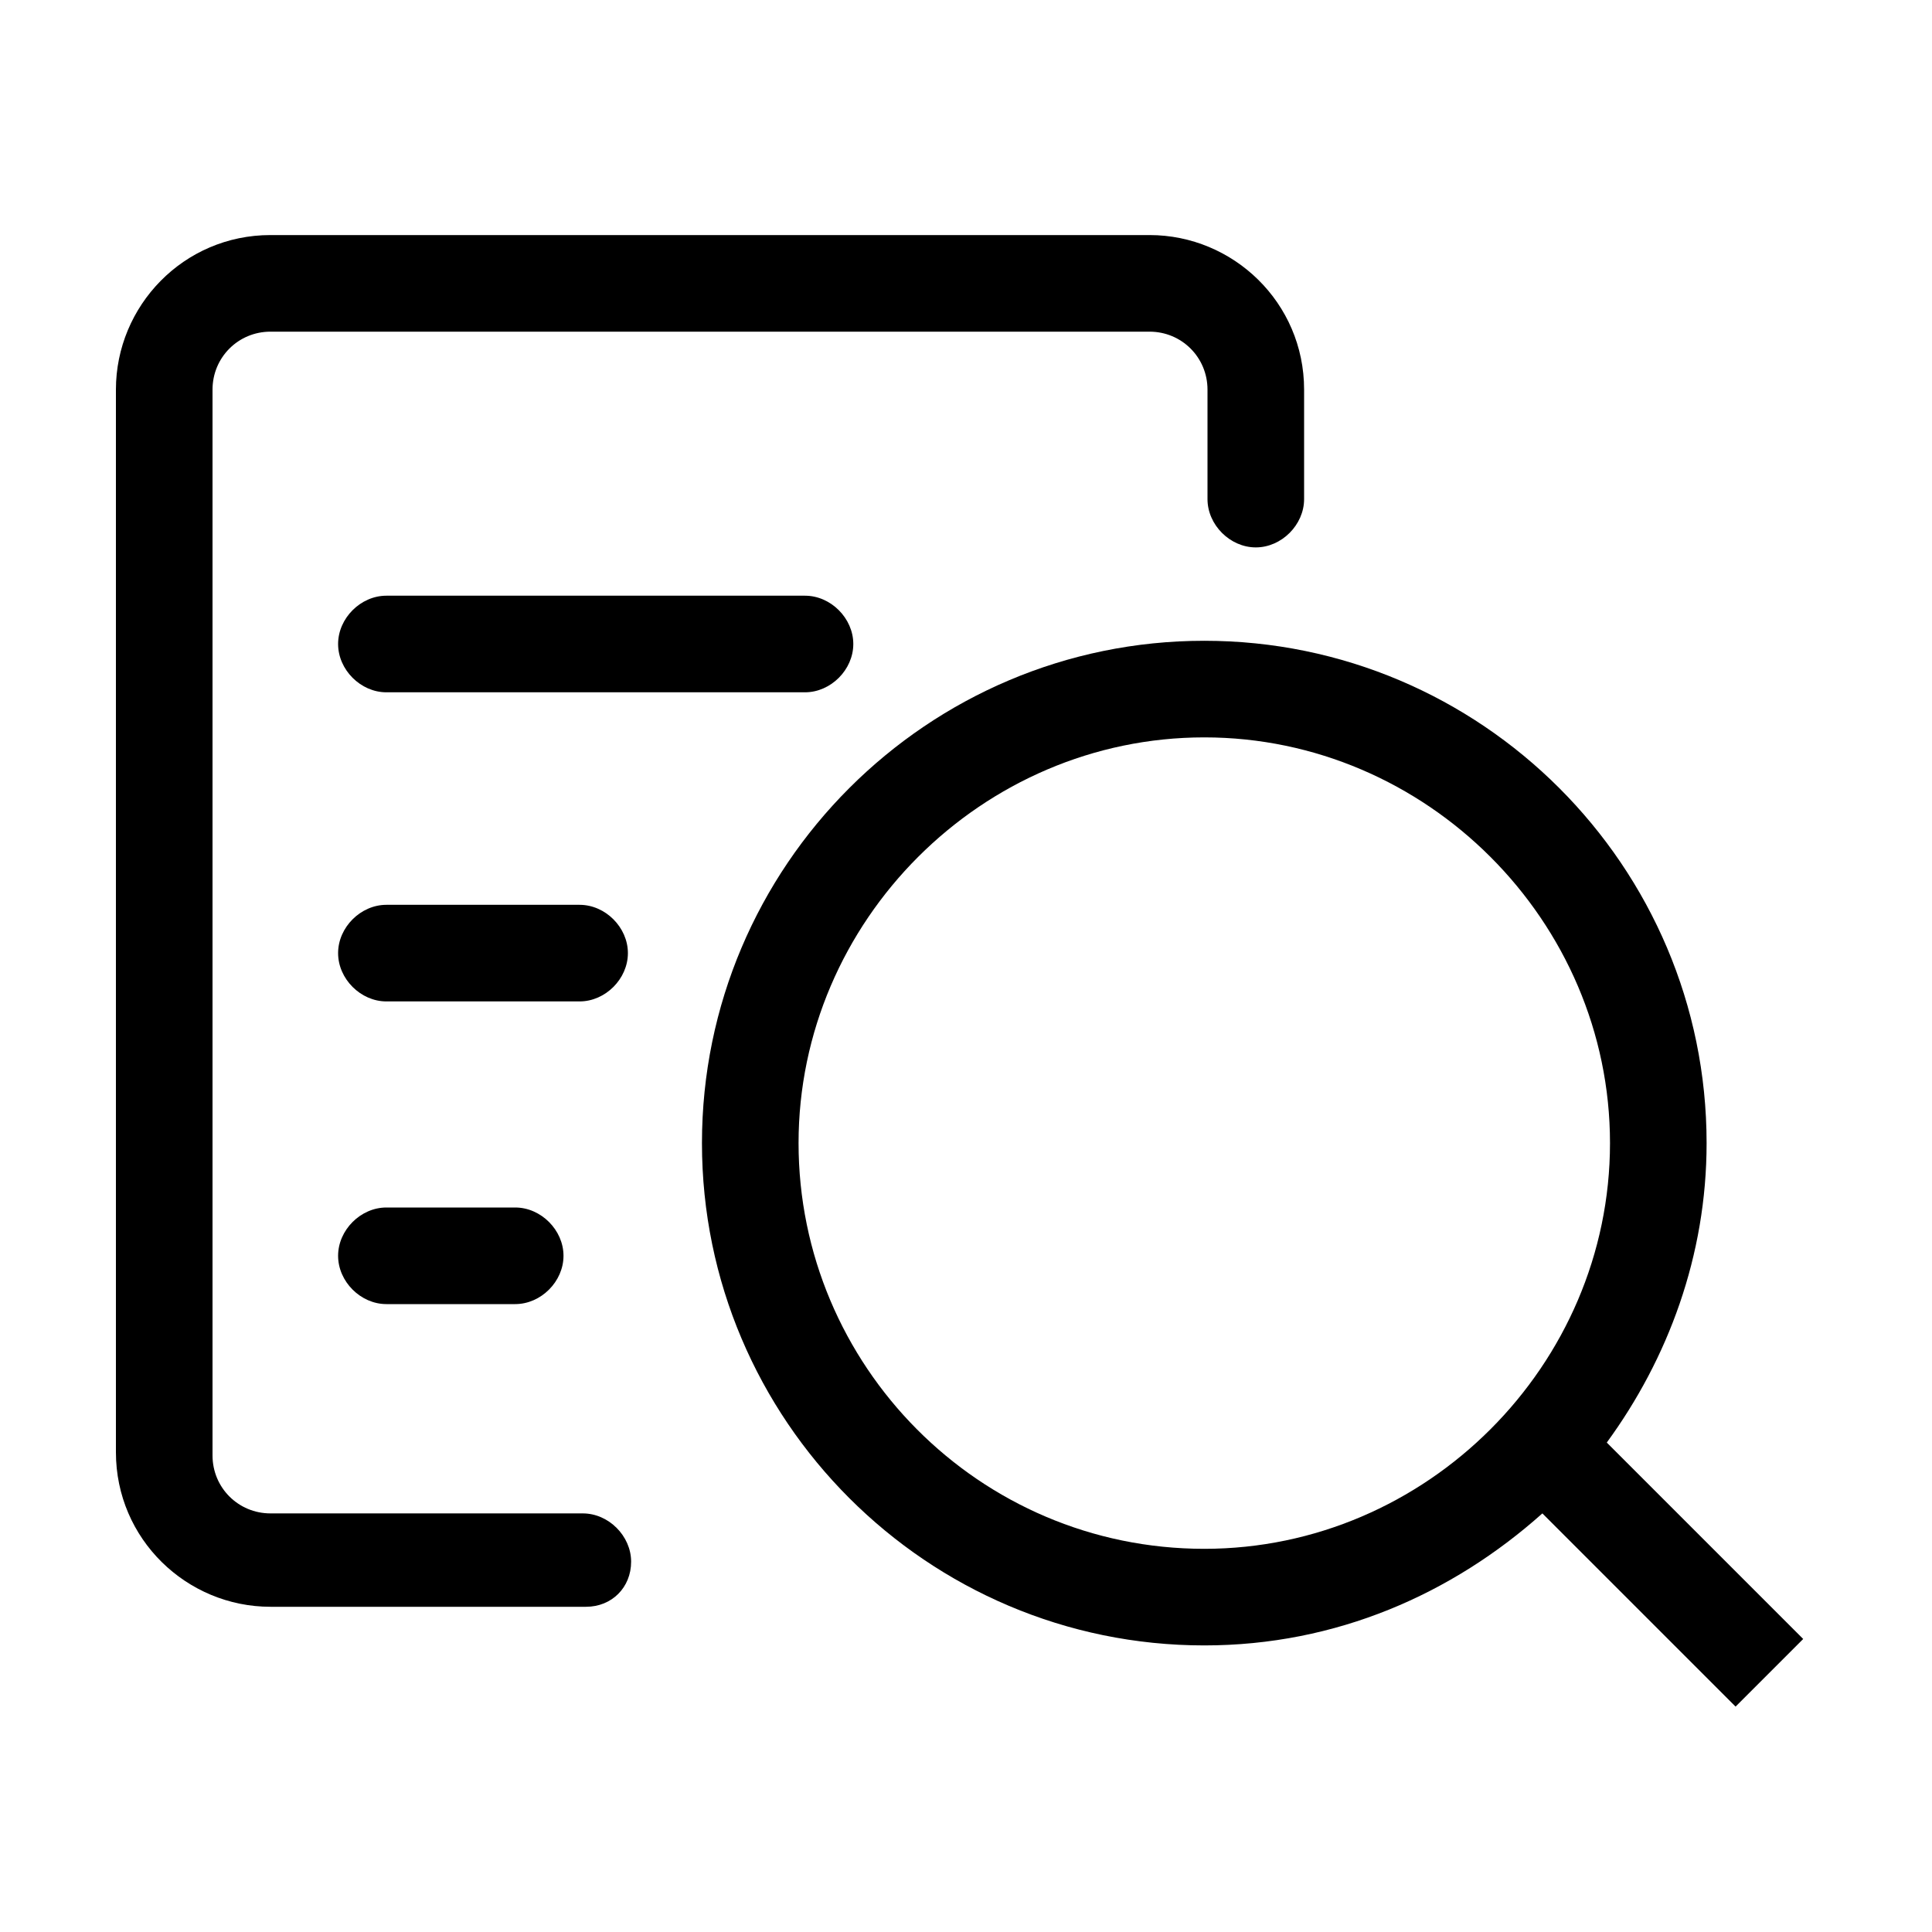 <?xml version="1.0" encoding="utf-8"?>
<!-- Generator: Adobe Illustrator 25.0.0, SVG Export Plug-In . SVG Version: 6.00 Build 0)  -->
<svg version="1.1" id="Layer_1" xmlns="http://www.w3.org/2000/svg" xmlns:xlink="http://www.w3.org/1999/xlink" x="0px" y="0px"
	 viewBox="0 0 60 60" style="enable-background:new 0 0 60 60;" xml:space="preserve">
<g>
	<g>
		<g>
			<path d="M18.2,49.9H8.4c-2.6,0-4.8-2.1-4.8-4.8V12.1c0-2.6,2.1-4.8,4.8-4.8h27.3c2.6,0,4.8,2.1,4.8,4.8v3.4
				c0,0.8-0.7,1.5-1.5,1.5s-1.5-0.7-1.5-1.5v-3.4c0-1-0.8-1.8-1.8-1.8H8.4c-1,0-1.8,0.8-1.8,1.8v33.1c0,1,0.8,1.8,1.8,1.8h9.7
				c0.8,0,1.5,0.7,1.5,1.5S19,49.9,18.2,49.9z"/>
		</g>
		<g>
			<path d="M25,21.5H12c-0.8,0-1.5-0.7-1.5-1.5c0-0.8,0.7-1.5,1.5-1.5H25c0.8,0,1.5,0.7,1.5,1.5C26.5,20.8,25.8,21.5,25,21.5z"/>
		</g>
		<g>
			<path d="M18,31.1H12c-0.8,0-1.5-0.7-1.5-1.5s0.7-1.5,1.5-1.5H18c0.8,0,1.5,0.7,1.5,1.5S18.8,31.1,18,31.1z"/>
		</g>
		<g>
			<path d="M16,40.5H12c-0.8,0-1.5-0.7-1.5-1.5s0.7-1.5,1.5-1.5H16c0.8,0,1.5,0.7,1.5,1.5S16.8,40.5,16,40.5z"/>
		</g>
	</g>
	<path d="M56,50.9l-6.1-6.1c1.9-2.6,3.1-5.8,3.1-9.3c0-8.6-7-15.6-15.6-15.6s-15.6,7-15.6,15.6s7,15.6,15.6,15.6
		c4.1,0,7.7-1.6,10.5-4.1l6,6L56,50.9z M37.4,48.1c-7,0-12.6-5.7-12.6-12.6s5.7-12.6,12.6-12.6S50,28.6,50,35.5S44.3,48.1,37.4,48.1
		z"/>
</g>
</svg>
